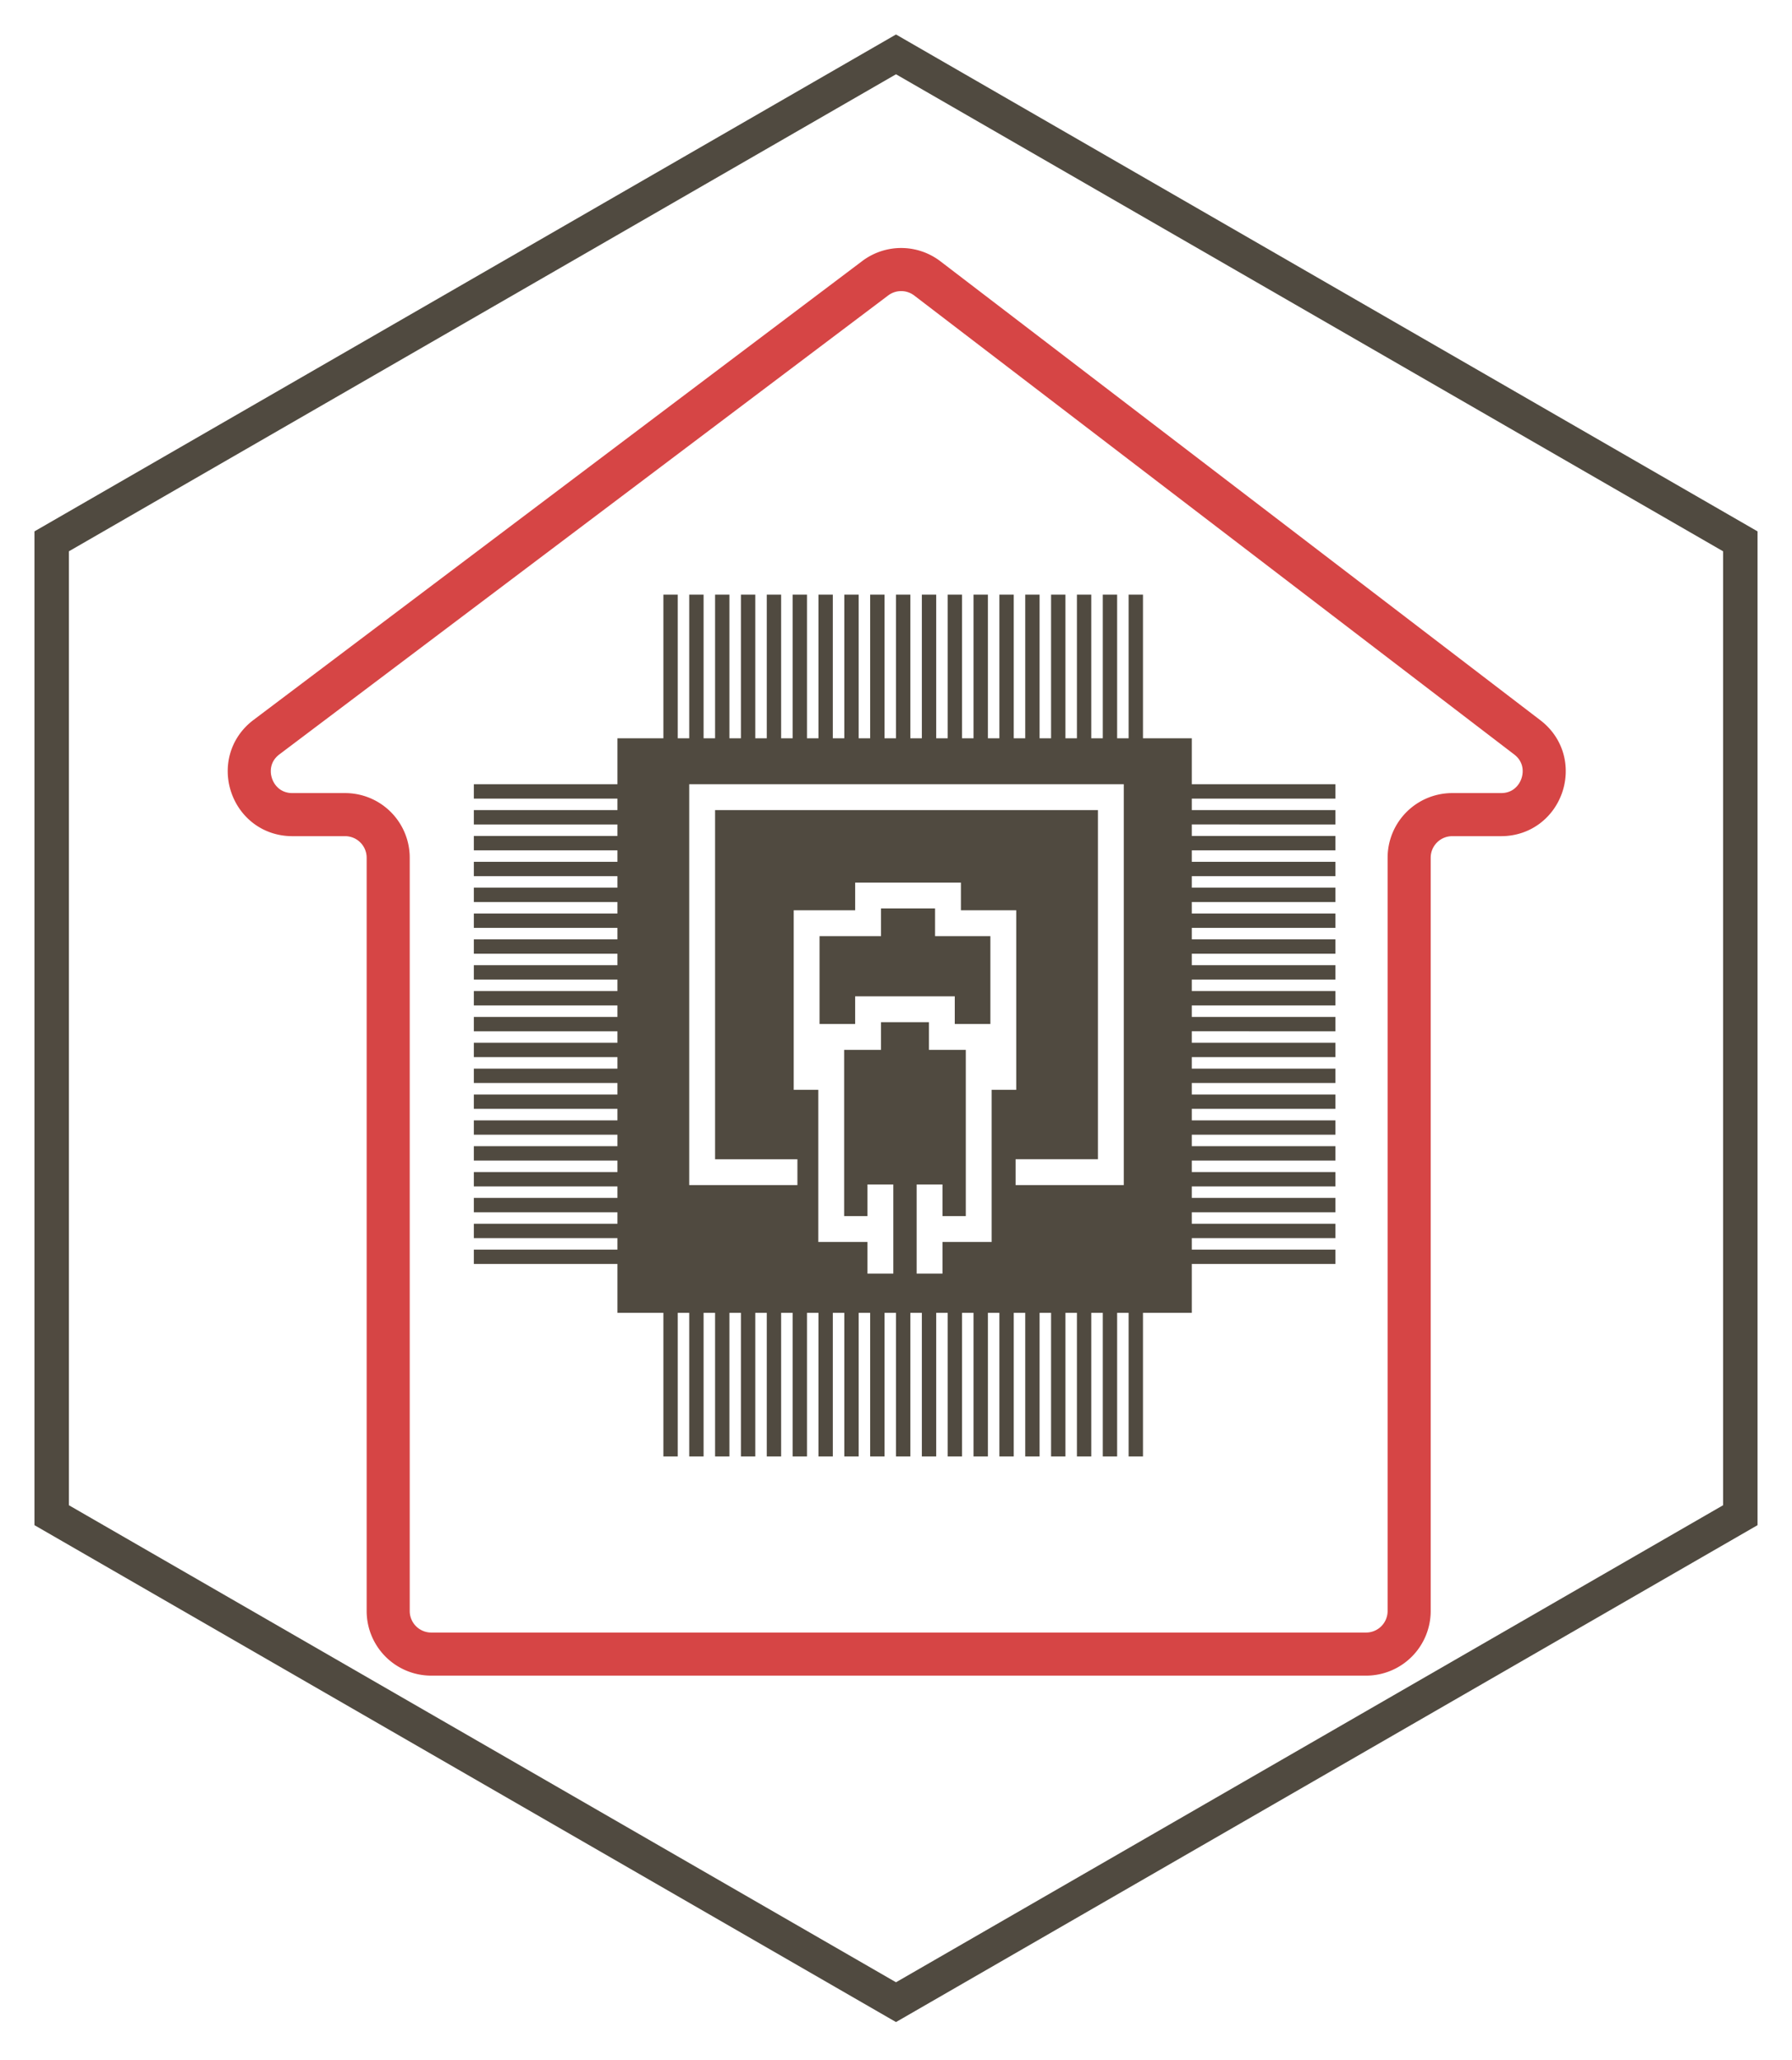 <svg width="208" height="239" viewBox="0 0 208 239" fill="none" xmlns="http://www.w3.org/2000/svg"><g filter="url(#filter0_d)"><path d="M6 58.813L104 2.31l98 56.504v113.005l-98 56.504-98-56.504V58.813z" stroke="#504A40" stroke-width="4"/><path fill-rule="evenodd" clip-rule="evenodd" d="M78.667 65H77v16.666h-5.334V87H55v1.667h16.666V90H55v1.667h16.666V93H55v1.667h16.666V96H55v1.667h16.666V99H55v1.667h16.666V102H55v1.667h16.666V105H55v1.667h16.666V108H55v1.667h16.666V111H55v1.667h16.666V114H55v1.667h16.666V117H55v1.667h16.666V120H55v1.667h16.666V123H55v1.667h16.666V126H55v1.666h16.666V129H55v1.667h16.666V132H55v1.667h16.666V135H55v1.667h16.666V138H55v1.667h16.666V141H55v1.666h16.666v5.667h66.667v-5.667H155V141h-16.667V81.666h-5.666V65H131v16.666h-1.333V65H128v16.666h-1.333V65H125v16.666h-1.333V65H122v16.666h-1.334V65H119v16.666h-1.333V65H116v16.666h-1.333V65H113v16.666h-1.333V65H110v16.666h-1.333V65H107v16.666h-1.334V65H104v16.666h-1.333V65H101v16.666h-1.334V65H98v16.666h-1.333V65H95v16.666h-1.333V65H92v16.666h-1.333V65H89v16.666h-1.333V65H86v16.666h-1.334V65H83v16.666h-1.333V65H80v16.666h-1.333V65zM77 148.333h1.667V165H77v-16.667zm3 0h1.667V165H80v-16.667zm3 0h1.666V165H83v-16.667zm3 0h1.667V165H86v-16.667zm3 0h1.667V165H89v-16.667zm3 0h1.667V165H92v-16.667zm3 0h1.667V165H95v-16.667zm3 0h1.666V165H98v-16.667zm3 0h1.667V165H101v-16.667zm3 0h1.666V165H104v-16.667zm3 0h1.667V165H107v-16.667zm3 0h1.667V165H110v-16.667zm3 0h1.667V165H113v-16.667zm3 0h1.667V165H116v-16.667zm3 0h1.666V165H119v-16.667zm3 0h1.667V165H122v-16.667zm3 0h1.667V165H125v-16.667zm3 0h1.667V165H128v-16.667zM138.333 138v1.667H155V138h-16.667zm0-1.333V135H155v1.667h-16.667zm0-4.667v1.667H155V132h-16.667zm0-1.333V129H155v1.667h-16.667zm0-4.667v1.666H155V126h-16.667zm0-1.333V123H155v1.667h-16.667zm0-4.667v1.667H155V120h-16.667zm0-1.333V117H155v1.667h-16.667zm0-4.667v1.667H155V114h-16.667zm0-1.333V111H155v1.667h-16.667zm0-4.667v1.667H155V108h-16.667zm0-1.333V105H155v1.667h-16.667zm0-4.667v1.667H155V102h-16.667zm0-1.333V99H155v1.667h-16.667zm0-4.667v1.667H155V96h-16.667zm0-1.333V93H155v1.667h-16.667zm0-4.667v1.667H155V90h-16.667zm0-1.333V87H155v1.667h-16.667zM131 148.333h1.667V165H131v-16.667zM80 87h50.438v46.515h-12.557v-3h9.557V90H83v40.515h9.557v3H80V87zm20.761 11.414h-1.5v3.21h-7.134v20.834h2.854v17.656h5.706v3.672h3v-10.344h-3v3.672h-2.706v-19.293h4.279v-3.21h5.56v3.21h4.281v19.293h-2.707v-3.672h-3v10.344h3v-3.672h5.707v-17.656h2.854v-20.834h-6.421v-3.21h-10.773zm14.194 16.407v-10.197h-6.421v-3.21h-6.273v3.21h-7.134v10.197h4.133v-3.21h11.561v3.21h4.134z" fill="#504A40"/><g filter="url(#filter1_d)"><path d="M158.562 183.934H50.058a5 5 0 01-5-5V91.526a5 5 0 00-5-5h-6.116c-4.799 0-6.842-6.105-3.009-8.993l70.656-53.248a5 5 0 016.047.02l69.632 53.249c3.798 2.904 1.744 8.972-3.038 8.972h-5.668a5 5 0 00-5 5v87.408a5 5 0 01-5 5z" stroke="#D64545" stroke-width="5"/></g></g><defs><filter id="filter0_d" x="0" y="0" width="208" height="238.631" filterUnits="userSpaceOnUse" color-interpolation-filters="sRGB"><feFlood flood-opacity="0" result="BackgroundImageFix"/><feColorMatrix in="SourceAlpha" values="0 0 0 0 0 0 0 0 0 0 0 0 0 0 0 0 0 0 127 0"/><feOffset dy="4"/><feGaussianBlur stdDeviation="2"/><feColorMatrix values="0 0 0 0 0 0 0 0 0 0 0 0 0 0 0 0 0 0 0.25 0"/><feBlend in2="BackgroundImageFix" result="effect1_dropShadow"/><feBlend in="SourceGraphic" in2="effect1_dropShadow" result="shape"/></filter><filter id="filter1_d" x="22.428" y="20.777" width="163.317" height="173.657" filterUnits="userSpaceOnUse" color-interpolation-filters="sRGB"><feFlood flood-opacity="0" result="BackgroundImageFix"/><feColorMatrix in="SourceAlpha" values="0 0 0 0 0 0 0 0 0 0 0 0 0 0 0 0 0 0 127 0"/><feOffset dy="4"/><feGaussianBlur stdDeviation="2"/><feColorMatrix values="0 0 0 0 0 0 0 0 0 0 0 0 0 0 0 0 0 0 0.25 0"/><feBlend in2="BackgroundImageFix" result="effect1_dropShadow"/><feBlend in="SourceGraphic" in2="effect1_dropShadow" result="shape"/></filter></defs></svg>